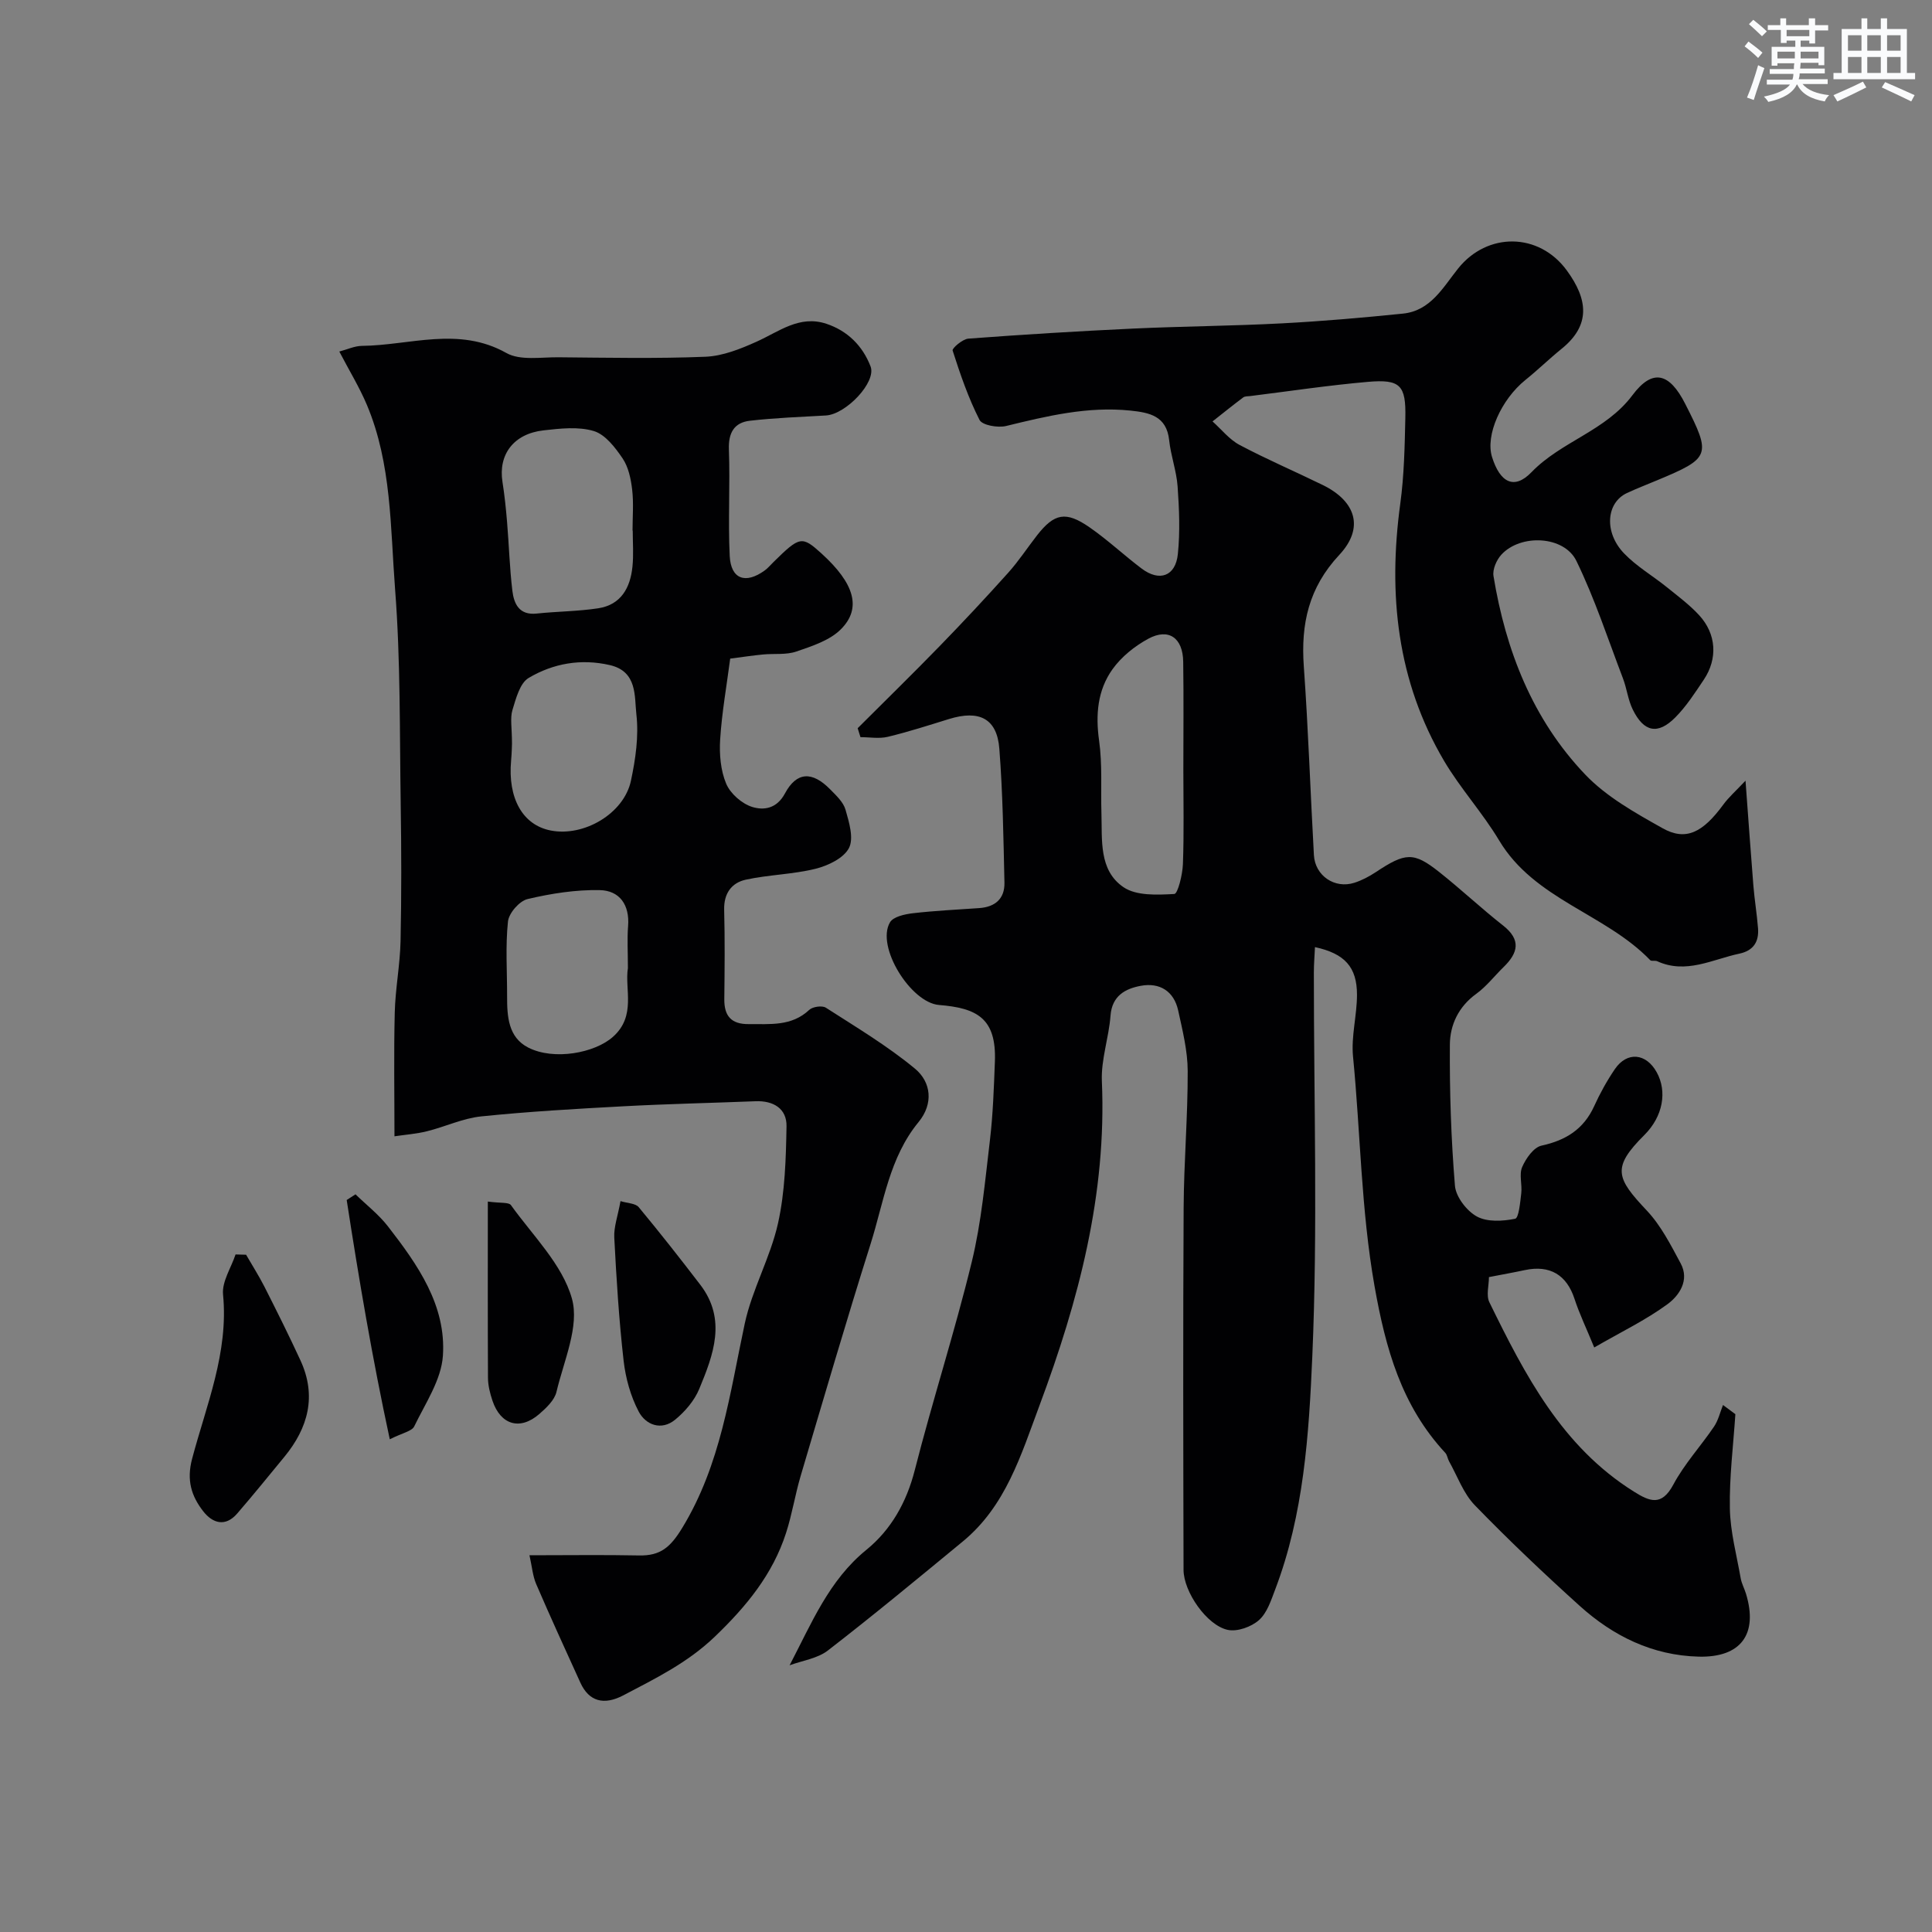<svg enable-background="new 0 0 400 400" viewBox="0 0 400 400" xmlns="http://www.w3.org/2000/svg"><rect x="0" y="0" width="400" height="400" fill="#808080" stroke="none"/><g fill="#010103"><path d="m163.48 344.78c4.56-8.73 8.14-17.6 15.9-23.91 5.08-4.13 8.31-9.81 10.01-16.48 3.68-14.44 8.28-28.64 11.8-43.11 2-8.21 2.75-16.75 3.76-25.18.64-5.4.82-10.86 1.03-16.29.35-9.02-3.74-11.11-11.57-11.74-5.83-.47-13.1-12.08-10.15-17.11.68-1.17 3.05-1.68 4.71-1.88 4.57-.53 9.18-.75 13.78-1.07 3.29-.23 5.28-1.95 5.21-5.26-.21-9.26-.34-18.54-1.06-27.76-.49-6.24-4.16-8.06-10.43-6.12-4.2 1.3-8.39 2.65-12.66 3.68-1.79.43-3.77.07-5.66.07-.19-.62-.39-1.23-.58-1.85 5.65-5.65 11.37-11.23 16.94-16.96 4.84-4.98 9.59-10.06 14.23-15.23 2.17-2.42 3.97-5.18 5.98-7.76 3.57-4.55 5.94-5.05 10.85-1.65 3.77 2.61 7.13 5.78 10.8 8.55 3.68 2.77 7.01 1.6 7.49-2.99.48-4.63.28-9.36-.05-14.02-.23-3.22-1.41-6.36-1.75-9.59-.54-5.02-4.1-5.7-8-6.11-8.84-.92-17.29 1.12-25.77 3.19-1.7.41-4.92-.15-5.49-1.26-2.32-4.56-4-9.47-5.57-14.37-.15-.46 2.06-2.37 3.26-2.46 11.35-.85 22.72-1.55 34.09-2.08 10.26-.48 20.54-.54 30.79-1.08 8.38-.44 16.75-1.17 25.09-2.02 5.73-.58 8.28-5.4 11.42-9.33 6.04-7.57 16.73-7.51 22.51.39 4.41 6.03 4.96 11.34-1.07 16.22-2.56 2.07-4.92 4.38-7.48 6.44-5.06 4.07-8.34 11.48-6.93 15.97 1.64 5.25 4.56 6.87 8.15 3.16 6.21-6.43 15.37-8.54 20.92-15.96 4.19-5.6 7.67-4.61 10.92 1.78 5.44 10.67 5.23 11.23-5.77 15.82-2.1.88-4.23 1.7-6.29 2.66-4.29 2-4.79 8.12-.6 12.49 2.58 2.69 5.92 4.63 8.85 6.99 2.3 1.86 4.71 3.65 6.7 5.81 3.58 3.89 3.88 9 .96 13.36-1.82 2.71-3.62 5.52-5.9 7.81-3.62 3.64-6.51 3.04-8.8-1.63-.99-2-1.23-4.36-2.04-6.47-3.11-8.15-5.83-16.49-9.63-24.3-2.54-5.24-11.55-5.65-15.54-1.3-1 1.09-1.85 3.04-1.63 4.41 2.53 15.43 8.1 29.68 18.97 41.09 4.4 4.62 10.35 7.94 16.01 11.12 4.84 2.73 8.35.93 12.62-4.9 1.1-1.5 2.54-2.76 4.58-4.93.62 8.34 1.09 15.05 1.63 21.75.24 2.94.73 5.86.96 8.8.22 2.78-.94 4.64-3.85 5.26-5.62 1.19-11.04 4.3-17.03 1.57-.43-.2-1.18.05-1.44-.22-9.31-9.65-23.93-12.51-31.27-24.77-3.42-5.72-8.01-10.74-11.4-16.47-9.76-16.54-11.63-34.5-9.08-53.25.8-5.87.92-11.85 1.05-17.79.15-6.77-1.04-8.03-7.76-7.45-8.14.71-16.24 1.93-24.35 2.94-.49.06-1.09.01-1.45.28-2.15 1.61-4.24 3.3-6.36 4.97 1.86 1.66 3.48 3.75 5.62 4.88 5.62 2.98 11.49 5.49 17.21 8.29 6.86 3.36 8.63 8.88 3.42 14.46-6.34 6.79-7.98 14.29-7.35 23.09.93 13.01 1.36 26.05 2.09 39.07.24 4.28 4.32 7.03 8.37 5.73 1.54-.49 3.03-1.28 4.39-2.17 6.2-4.12 7.88-4.26 13.18-.06 4.51 3.57 8.71 7.53 13.23 11.08 3.77 2.96 3.11 5.66.13 8.57-1.91 1.86-3.57 4.04-5.71 5.59-3.66 2.65-5.41 6.43-5.44 10.48-.07 9.75.25 19.52 1.05 29.23.19 2.3 2.42 5.2 4.52 6.36 2.15 1.19 5.37 1 7.94.48.76-.15 1.05-3.41 1.27-5.28.21-1.81-.48-3.89.19-5.43.77-1.78 2.38-4.08 4.01-4.43 5.03-1.1 8.71-3.39 10.89-8.16 1.21-2.66 2.64-5.26 4.29-7.68 2.53-3.71 6.49-3.32 8.68.68 2.15 3.91 1.34 9.07-2.58 12.97-6.8 6.77-5.82 8.91.53 15.65 2.92 3.1 4.95 7.12 7 10.93 1.87 3.49-.3 6.65-2.74 8.44-4.47 3.28-9.56 5.72-15.16 8.96-1.71-4.16-3.1-7.04-4.08-10.05-1.62-4.97-5.09-7.08-10.29-5.97-2.38.51-4.78.93-7.43 1.45 0 1.71-.61 3.78.09 5.21 7.36 15.03 15.02 29.88 29.92 39.2 3.25 2.04 5.73 3.1 8.16-1.44 2.29-4.29 5.69-7.97 8.44-12.03.88-1.31 1.25-2.97 1.85-4.46.85.63 1.71 1.27 2.56 1.9-.43 6.51-1.26 13.02-1.14 19.52.09 4.83 1.4 9.64 2.24 14.44.19 1.1.77 2.14 1.1 3.22 2.54 8.38-1.06 13.24-9.81 13.02-9.57-.25-17.69-4.26-24.64-10.53-7.43-6.71-14.72-13.62-21.69-20.81-2.38-2.46-3.61-6.03-5.34-9.11-.31-.55-.37-1.3-.78-1.74-9.06-9.76-12.35-21.54-14.65-34.53-2.79-15.81-2.9-31.7-4.45-47.53-.41-4.19.82-8.52.82-12.79 0-5.75-2.56-8.53-8.7-9.86-.08 1.8-.23 3.53-.23 5.26-.01 26.49.82 53.03-.32 79.47-.7 16.2-1.77 32.72-7.68 48.25-.86 2.26-1.68 4.87-3.37 6.36-1.58 1.4-4.48 2.44-6.45 2.02-4.33-.92-9.15-7.88-9.16-12.43-.06-24.99-.12-49.99.02-74.98.05-9.43.87-18.87.84-28.3-.01-4.18-1.07-8.4-1.97-12.53-.88-4.01-3.84-5.83-7.73-5.11-3.19.59-5.97 2.04-6.28 6.18-.34 4.55-1.98 9.09-1.79 13.57 1.01 23.42-4.8 45.37-12.89 67.07-3.87 10.37-6.99 20.88-15.91 28.23-9.24 7.61-18.46 15.25-27.93 22.57-2.15 1.66-5.26 2.08-7.92 3.06zm81.52-185.32c0-7.49.08-14.97-.03-22.46-.07-4.94-3.01-7.03-7.22-4.76-2.81 1.52-5.58 3.74-7.42 6.32-3.1 4.34-3.53 9.41-2.77 14.81.69 4.92.33 9.99.48 14.99.17 5.54-.57 11.81 4.55 15.31 2.66 1.83 7 1.61 10.54 1.42.72-.04 1.7-4 1.78-6.18.24-6.47.09-12.96.09-19.45z"/><path d="m151.18 136.36c-.75 5.72-1.73 11.21-2.08 16.74-.19 3.05.09 6.41 1.25 9.16.87 2.06 3.25 4.14 5.39 4.81 2.35.72 5.06.42 6.79-2.82 2.42-4.51 5.65-4.58 9.32-.85 1.25 1.27 2.76 2.66 3.21 4.26.74 2.58 1.75 5.92.7 7.93-1.1 2.1-4.33 3.64-6.91 4.28-4.71 1.17-9.69 1.22-14.45 2.26-2.93.64-4.56 2.85-4.47 6.22.16 6.16.1 12.33.03 18.49-.04 3.49 1.42 5.22 5.03 5.19 4.42-.04 8.88.51 12.56-2.95.71-.66 2.66-.94 3.43-.45 6.27 4.03 12.73 7.89 18.45 12.62 3.36 2.78 3.88 7.25.75 11.06-6.05 7.35-7.21 16.61-9.93 25.22-5.04 15.96-9.73 32.02-14.49 48.07-1.15 3.89-1.77 7.94-3.02 11.79-2.77 8.59-8.22 15.2-14.74 21.46-5.66 5.43-12.29 8.65-18.94 12.15-4.04 2.12-7.13 1.27-8.9-2.62-3.09-6.79-6.2-13.57-9.15-20.42-.72-1.68-.86-3.61-1.39-5.96 8.08 0 15.39-.11 22.7.04 4.42.09 6.49-1.69 8.95-5.74 7.98-13.12 9.82-27.78 12.92-42.25 1.52-7.09 5.31-13.69 6.89-20.78 1.45-6.51 1.64-13.37 1.76-20.08.07-3.67-2.72-5.34-6.42-5.19-9.09.36-18.19.55-27.27 1.04-9.85.53-19.72 1.09-29.53 2.1-3.8.39-7.44 2.14-11.2 3.07-2.19.55-4.48.71-6.75 1.05 0-8.87-.15-17.26.06-25.64.12-4.92 1.09-9.82 1.2-14.74.2-9.49.18-18.99.03-28.49-.23-14.8-.02-29.64-1.16-44.37-.99-12.81-.7-25.97-5.83-38.17-1.55-3.68-3.67-7.13-5.72-11.07 1.63-.42 3.15-1.15 4.67-1.17 9.97-.1 20.01-4.1 29.93 1.48 2.85 1.6 7.12.85 10.74.88 10.16.09 20.34.3 30.48-.11 3.57-.15 7.22-1.61 10.55-3.11 4.67-2.09 8.9-5.58 14.49-3.71 4.4 1.47 7.5 4.59 9.13 8.82 1.26 3.25-5.09 9.92-9.24 10.16-5.25.3-10.52.49-15.74 1.09-3.25.37-4.48 2.49-4.35 5.95.27 7.34-.19 14.72.17 22.05.24 4.82 3.29 5.88 7.27 2.98.67-.49 1.2-1.15 1.8-1.73 5.45-5.37 5.88-5.44 9.94-1.76 6.78 6.16 8.38 11.3 4.01 15.68-2.31 2.32-5.97 3.49-9.22 4.61-2.11.73-4.57.39-6.86.61-2.12.2-4.22.52-6.84.86zm-20.18-26.52c-.01 0-.03 0-.04 0 0-2.83.25-5.69-.08-8.48-.26-2.21-.76-4.65-1.97-6.44-1.53-2.26-3.58-4.95-5.95-5.67-3.2-.97-6.95-.54-10.41-.15-6.2.69-9.41 5-8.52 10.66.43 2.74.72 5.51.95 8.28.4 4.75.53 9.54 1.1 14.27.33 2.71 1.41 5.11 5.04 4.72 4.24-.45 8.53-.45 12.73-1.09 4.72-.72 6.65-4.25 7.09-8.61.26-2.48.06-4.99.06-7.49zm-1 90.6c0-3.38-.17-6.05.04-8.7.35-4.42-1.78-7.37-5.87-7.45-4.98-.1-10.07.7-14.94 1.85-1.69.4-3.88 2.91-4.06 4.65-.54 5.11-.17 10.31-.18 15.48-.01 4.16.23 8.49 4.36 10.61 5.34 2.74 13.82 1.13 17.56-2.22 4.86-4.32 2.39-9.9 3.09-14.22zm-24-46.5c-.01.21-.03 1.87-.18 3.52-.71 7.82 2.39 13.34 8.17 14.48 6.9 1.37 15.2-3.5 16.64-10.3.95-4.46 1.64-9.21 1.13-13.68-.43-3.76.25-8.93-5.5-10.26-5.99-1.38-11.73-.35-16.81 2.66-1.82 1.08-2.63 4.27-3.36 6.66-.5 1.68-.09 3.63-.09 6.92z"/><path d="m50.95 259.78c1.27 2.2 2.65 4.36 3.8 6.62 2.56 5.05 5.09 10.12 7.46 15.26 3.39 7.36 1.6 13.96-3.34 19.97-3.23 3.93-6.44 7.88-9.76 11.73-2.45 2.84-5.1 2.02-7.03-.46-2.44-3.13-3.49-6.4-2.31-10.86 2.95-11.14 7.58-21.99 6.41-34.02-.26-2.66 1.67-5.53 2.59-8.3.72.03 1.45.05 2.18.06z"/><path d="m128.47 248.68c1.45.45 3.09.44 3.76 1.24 4.37 5.26 8.6 10.65 12.76 16.08 5.51 7.2 2.7 14.52-.23 21.59-1 2.41-2.94 4.67-4.99 6.35-2.85 2.33-6.08 1.07-7.53-1.68-1.69-3.2-2.72-6.95-3.13-10.56-.96-8.45-1.49-16.96-1.93-25.46-.12-2.2.73-4.45 1.29-7.56z"/><path d="m101 248.77c2.66.36 4.33.11 4.78.73 4.52 6.32 10.64 12.27 12.63 19.36 1.6 5.71-1.68 12.89-3.2 19.32-.41 1.72-2.11 3.32-3.56 4.58-3.97 3.45-8 2.27-9.69-2.76-.51-1.52-.92-3.15-.93-4.73-.06-11.89-.03-23.77-.03-36.5z"/><path d="m73.6 247.27c2.26 2.2 4.82 4.18 6.73 6.65 6.14 7.91 12.07 16.33 11.37 26.76-.33 5.01-3.64 9.87-5.94 14.64-.49 1.01-2.41 1.33-5.06 2.67-3.66-16.96-6.4-33.23-8.92-49.54.61-.38 1.22-.78 1.82-1.18z"/></g><path d="m361.2 9.6.8-1c.9.7 1.9 1.4 2.9 2.3l-.9 1.1c-1-1-2-1.8-2.8-2.4zm.5 10.6c.9-2.1 1.6-4.3 2.3-6.7.4.2.8.4 1.3.6-.7 2.1-1.5 4.3-2.2 6.6zm.4-15.2.9-.9c1 .8 2 1.6 2.8 2.4l-1 1c-.9-.9-1.8-1.7-2.7-2.5zm12.5-1.2h1.2v1.4h2.7v1.1h-2.7v2.7h-1.2v-.6h-1.8v1.3h4.9v3.8h-1.2v-.5h-3.7c0 .4-.1.9-.1 1.2h5.1v1h-5.2c0 .5-.1.9-.2 1.2h6v1h-5.2c1.1 1.3 2.9 2 5.5 2.3-.4.4-.7.8-.9 1.3-2.9-.5-4.8-1.6-5.7-3.5h-.1c-.8 1.7-2.7 2.9-5.9 3.6-.2-.4-.6-.8-.9-1.1 2.8-.6 4.6-1.4 5.4-2.5h-4.8v-1h5.3c.1-.3.2-.7.2-1.2h-4.9v-1h5c0-.4 0-.8.1-1.2h-3.5v.5h-1.2v-3.9h4.9v-1.3h-1.8v.5h-1.2v-2.7h-2.7v-1h2.6v-1.4h1.2v1.4h4.7v-1.4zm-6.6 8.3h3.6c0-.4 0-.9 0-1.4h-3.6zm1.9-4.6h4.7v-1.3h-4.7zm6.6 3.2h-3.7v1.4h3.7z" fill="#fafbfc"/><path d="m385.3 3.8h1.3v2.2h2.8v-2.2h1.3v2.2h4.1v9.1h1.7v1.3h-16.9v-1.3h1.7v-9.1h4.1v-2.2zm.4 13.1.7 1.2c-1.8.9-3.8 1.9-6 2.9-.2-.4-.5-.8-.8-1.3 2.3-1 4.3-1.9 6.1-2.8zm-3.1-6.4h2.8v-3.2h-2.8zm0 4.6h2.8v-3.3h-2.8zm4-4.6h2.8v-3.2h-2.8zm0 4.6h2.8v-3.3h-2.8zm3.7 1.9c2.1.9 4.1 1.8 6.1 2.7l-.7 1.3c-2.2-1.1-4.2-2-6.1-2.9zm3.2-9.7h-2.8v3.2h2.8zm-2.8 7.8h2.8v-3.3h-2.8z" fill="#fafbfc"/></svg>